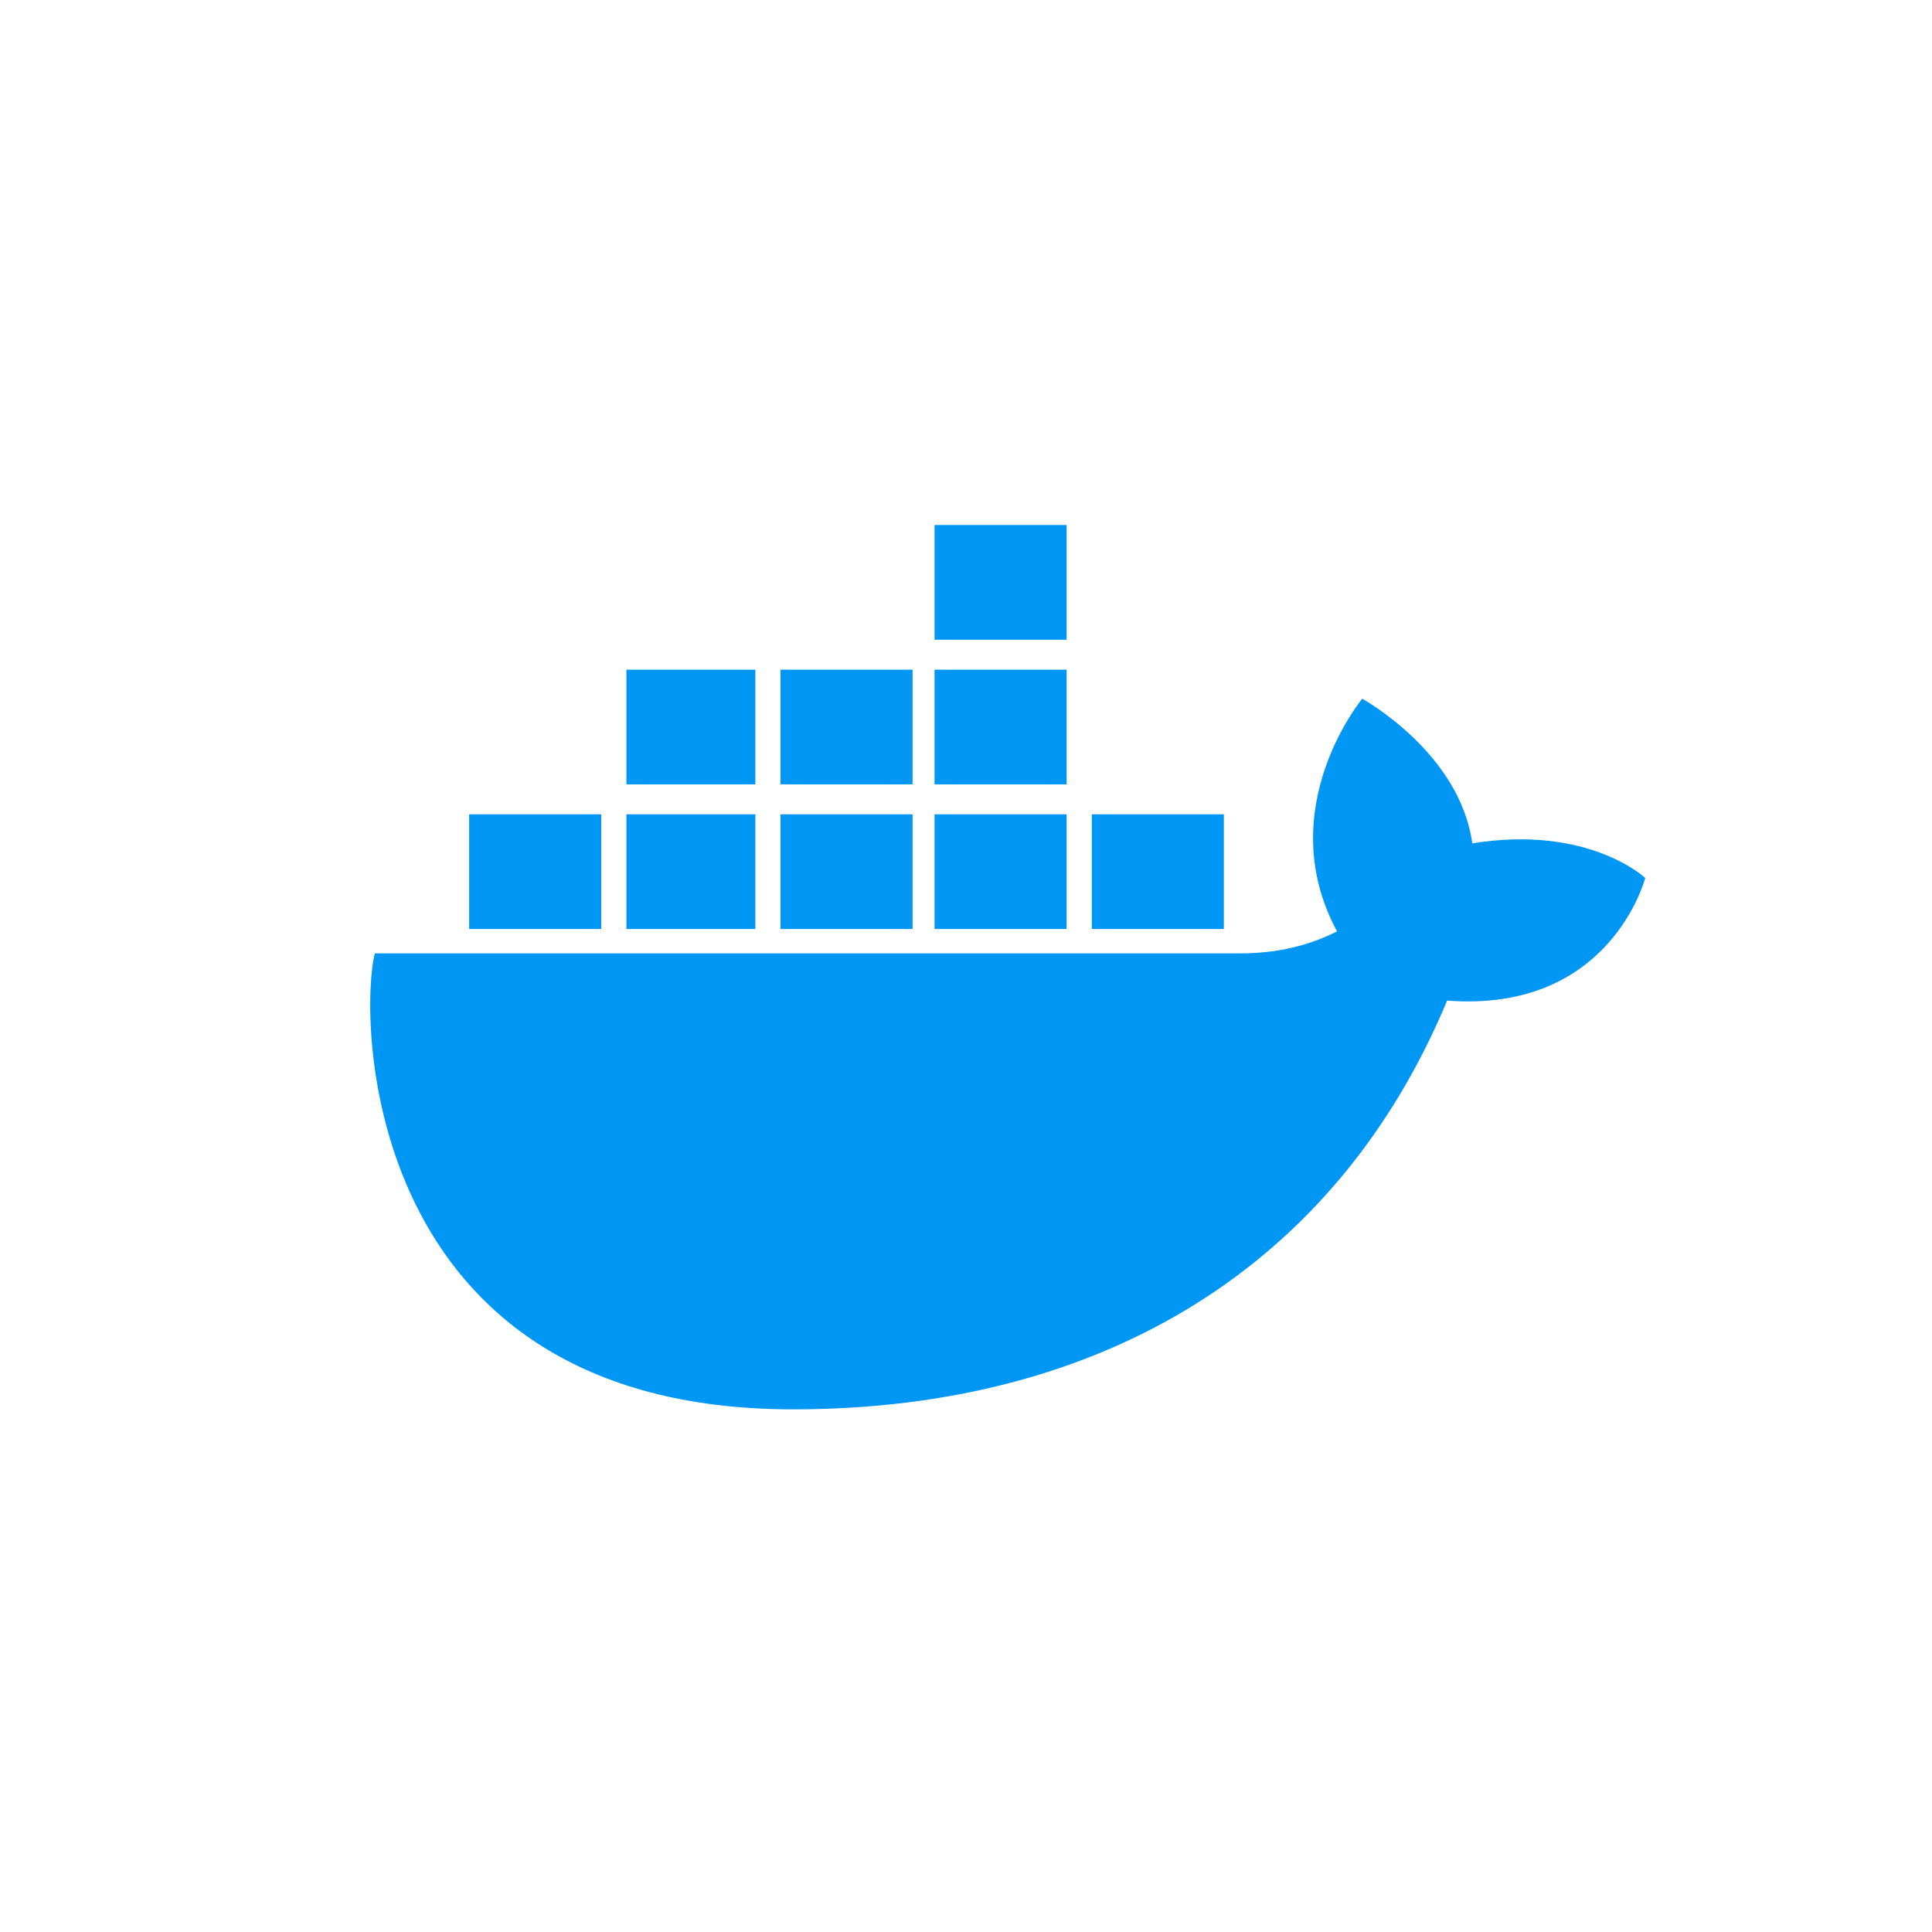 <svg width="50" height="50" viewBox="0 0 50 50" fill="none" xmlns="http://www.w3.org/2000/svg">
<path fill-rule="evenodd" clip-rule="evenodd" d="M27.604 16.556H24.186V13.587H27.604V16.556ZM19.548 20.299H16.211V17.331H19.548V20.299ZM23.617 20.299H20.199V17.331H23.617V20.299ZM27.604 20.299H24.186V17.331H27.604V20.299ZM15.56 24.043H12.142V21.074H15.56V24.043ZM19.548 24.043H16.211V21.074H19.548V24.043ZM23.617 24.043H20.199V21.074H23.617V24.043ZM27.604 24.043H24.186V21.074H27.604V24.043ZM31.673 24.043H28.256V21.074H31.673V24.043Z" fill="#0096F4"/>
<path d="M42.578 22.721C42.578 22.721 41.114 21.338 38.102 21.826C37.777 19.466 35.254 18.083 35.254 18.083C35.254 18.083 32.894 20.931 34.603 24.105C34.115 24.349 33.301 24.674 32.08 24.674H9.701C9.294 26.221 9.294 36.474 20.524 36.474C28.581 36.474 34.603 32.731 37.451 25.895C41.683 26.221 42.578 22.721 42.578 22.721Z" fill="#0096F4"/>
</svg>

